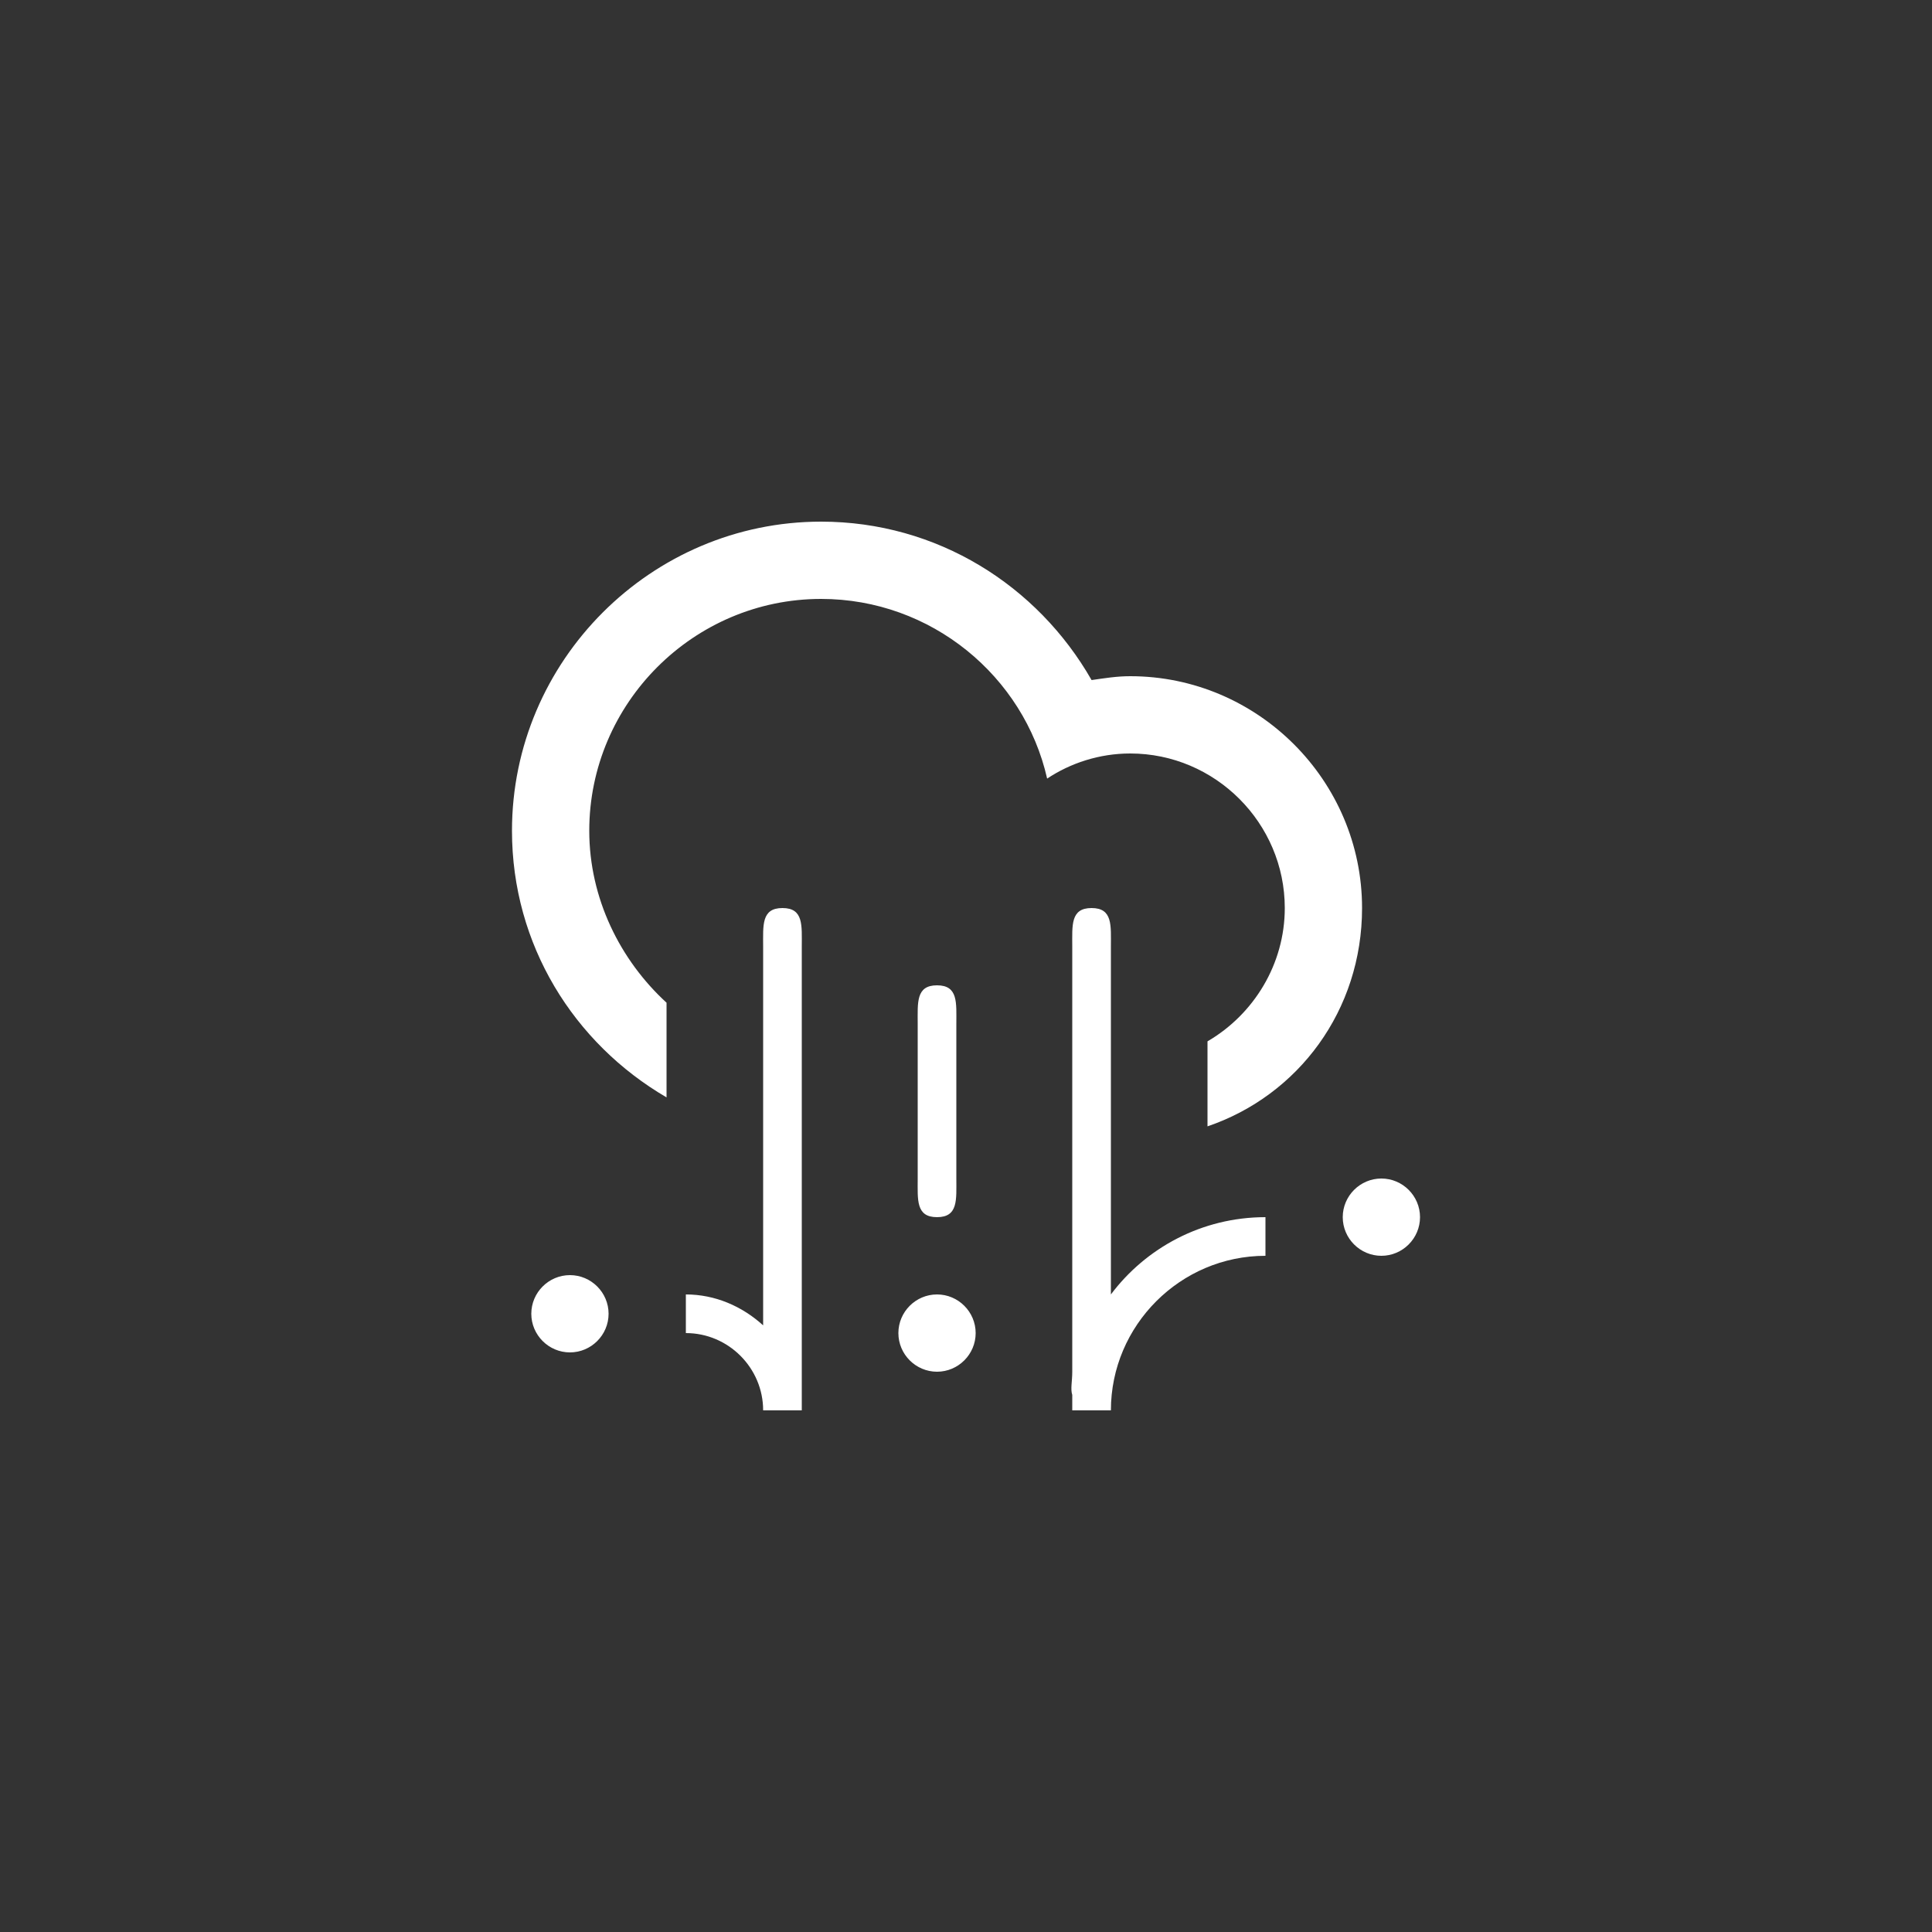 <?xml version="1.0" encoding="utf-8"?>
<!-- Generator: Adobe Illustrator 19.0.0, SVG Export Plug-In . SVG Version: 6.00 Build 0)  -->
<svg version="1.1" id="Layer_1" xmlns="http://www.w3.org/2000/svg" xmlns:xlink="http://www.w3.org/1999/xlink" x="0px" y="0px"
	 viewBox="-255 347 100 100" style="enable-background:new -255 347 100 100;" xml:space="preserve">
<rect x="-255" y="347" width="100" height="100" fill="#333333" stroke="none"/>
<style type="text/css">
	.st0{fill:#FFFFFF;}
</style>
<g>
	<path class="st0" d="M-183.5,412c-1.1,0-2-0.9-2-2s0.9-2,2-2s2,0.9,2,2S-182.4,412-183.5,412z M-192.5,405.3v-4.4
		c2.4-1.4,4-4,4-6.9c0-4.4-3.6-8-8-8c-1.6,0-3.1,0.5-4.3,1.3c-1.2-5.3-6-9.3-11.7-9.3c-6.6,0-12,5.4-12,12c0,3.5,1.6,6.7,4,8.9v4.9
		c-4.8-2.8-8-7.9-8-13.8c0-8.8,7.2-16,16-16c6,0,11.2,3.3,14,8.2c0.7-0.1,1.3-0.2,2-0.2c6.6,0,12,5.4,12,12
		C-184.5,399.3-187.8,403.7-192.5,405.3z M-225.5,413c1.1,0,2,0.9,2,2s-0.9,2-2,2s-2-0.9-2-2S-226.6,413-225.5,413z M-215.5,396
		c0-1.1-0.1-2,1-2s1,0.9,1,2v24h-2l0,0l0,0c0-2.2-1.8-4-4-4v-2c1.5,0,2.9,0.6,4,1.6V396z M-206.5,410c-1.1,0-1-0.9-1-2v-8
		c0-1.1-0.1-2,1-2s1,0.9,1,2v8C-205.5,409.1-205.4,410-206.5,410z M-206.5,414c1.1,0,2,0.9,2,2s-0.9,2-2,2s-2-0.9-2-2
		S-207.6,414-206.5,414z M-198.5,394c1.1,0,1,0.9,1,2v18c1.8-2.4,4.7-4,8-4v2c-4.4,0-8,3.6-8,8h-2c0-0.3,0-0.5,0-0.8
		c-0.1-0.3,0-0.7,0-1.2v-22C-199.5,394.9-199.6,394-198.5,394z"/>
</g>
</svg>
